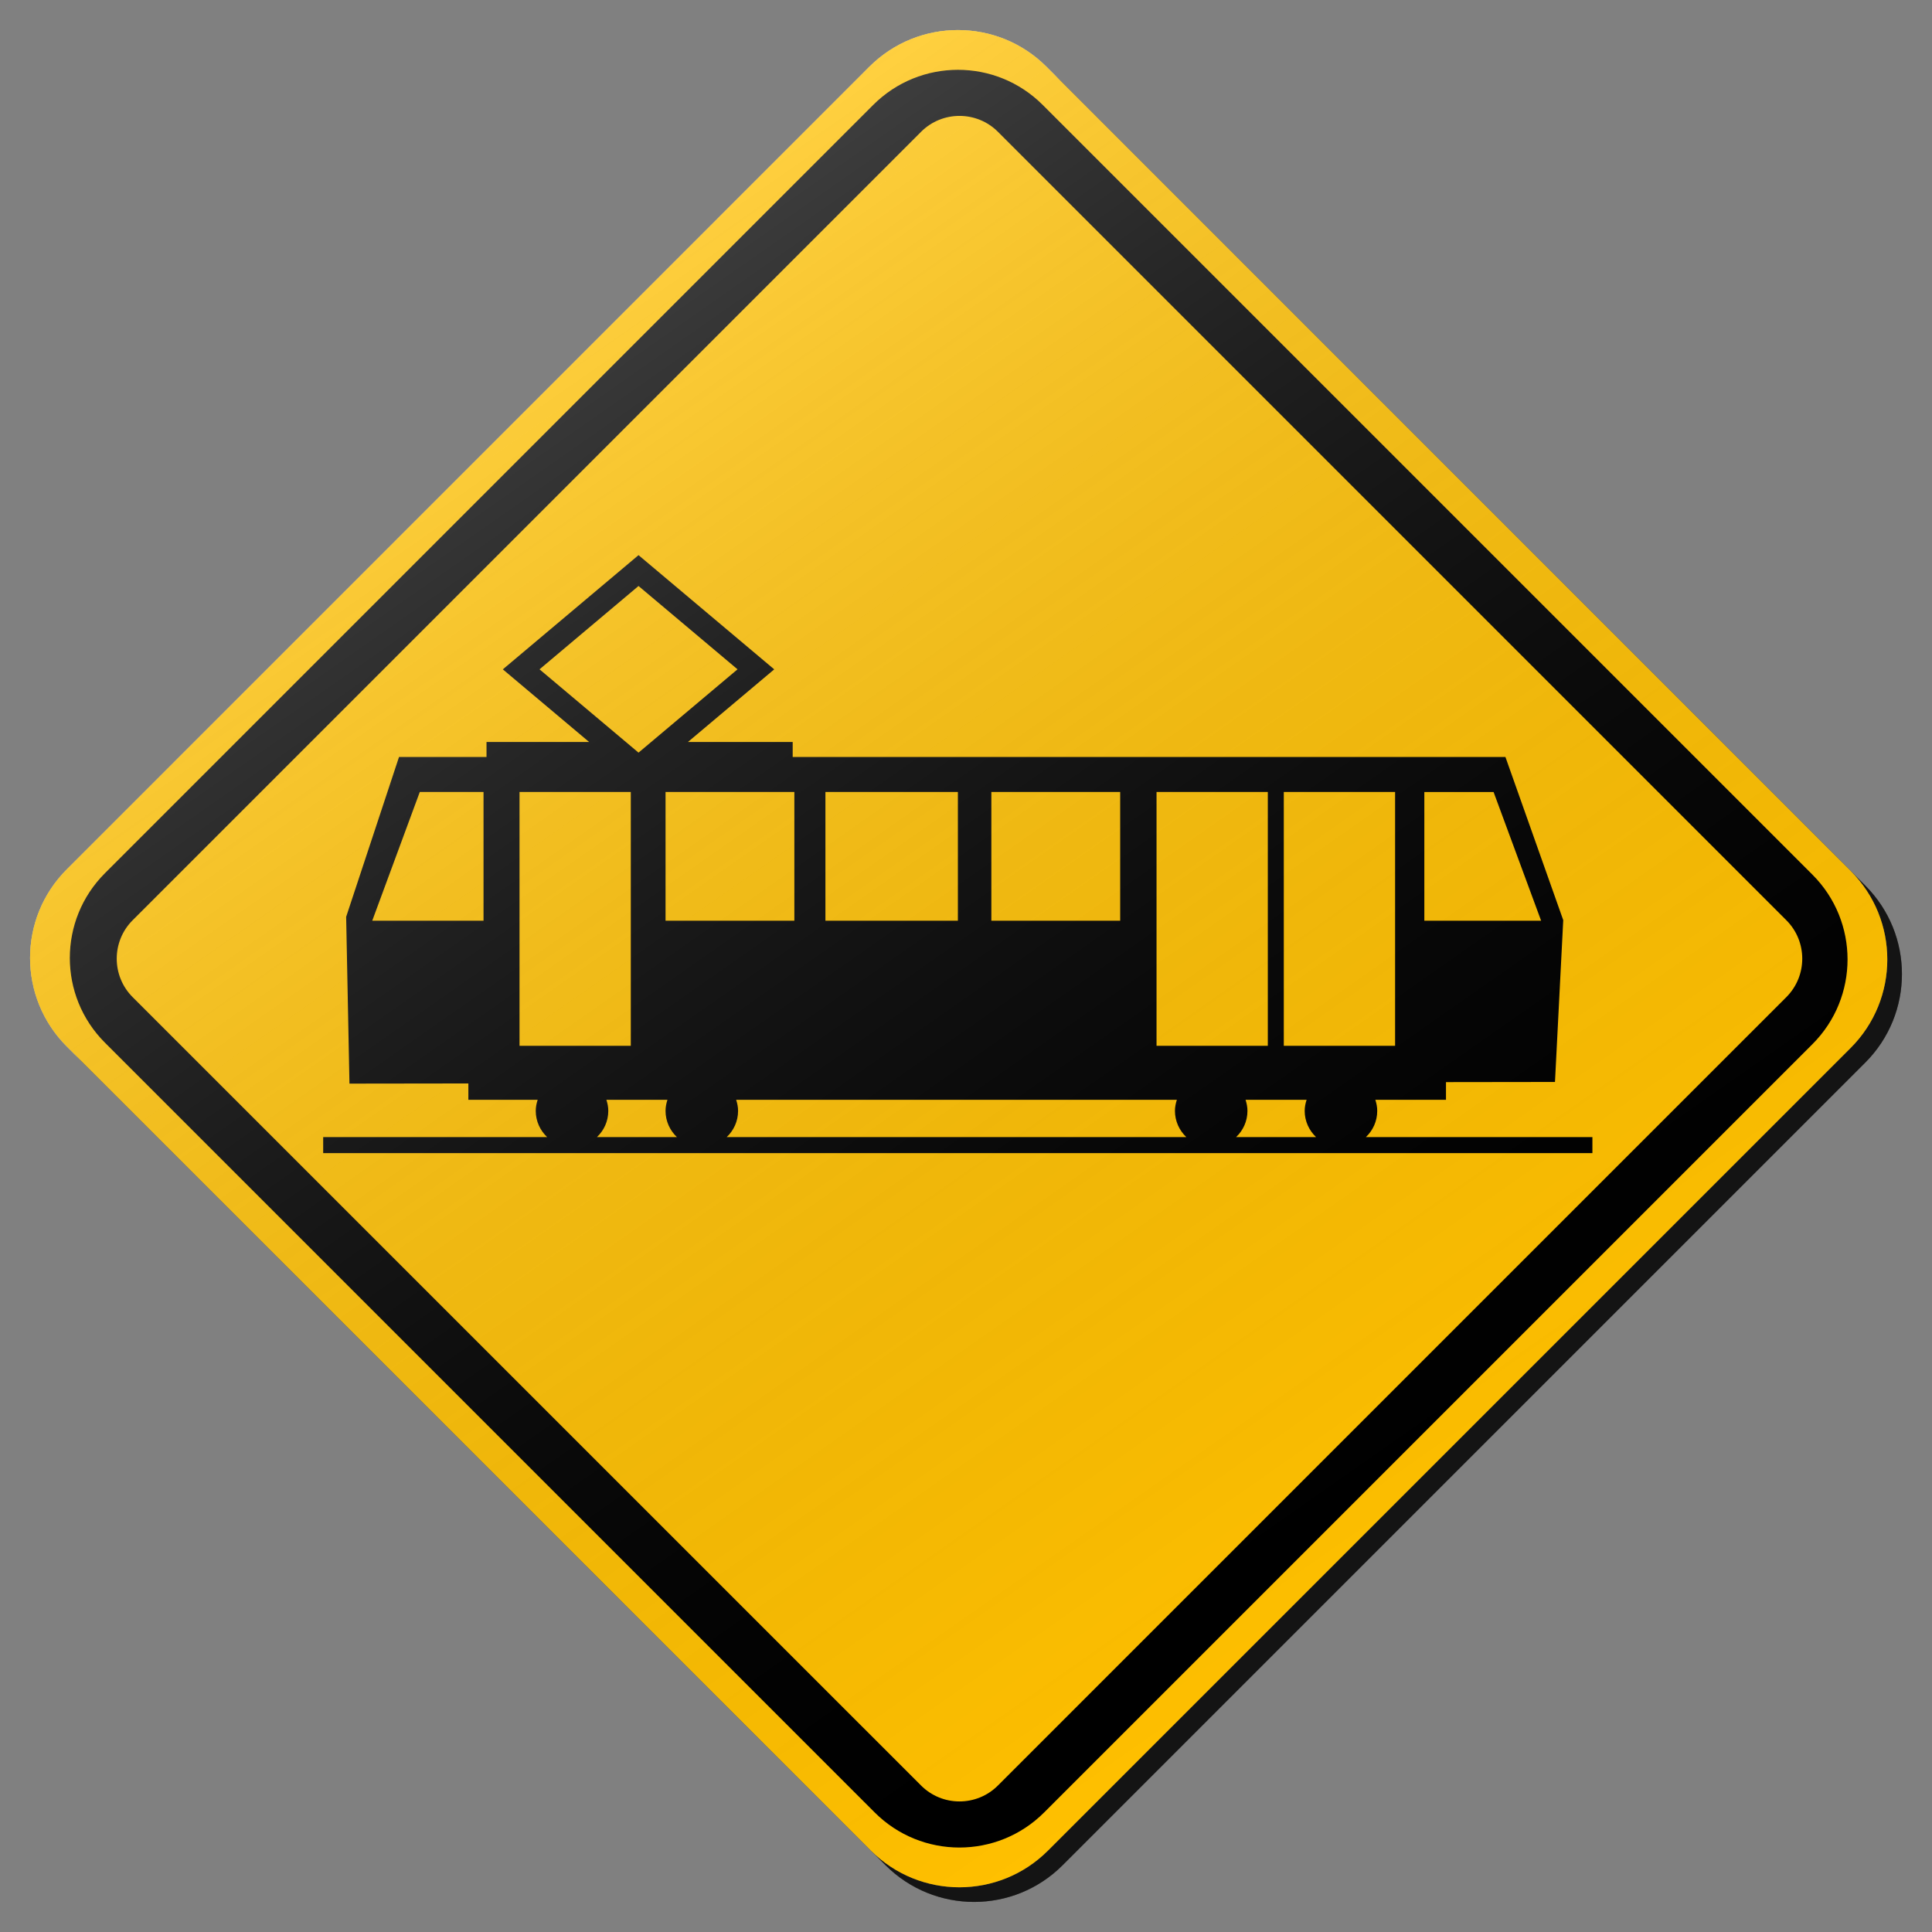 <?xml version="1.0" encoding="utf-8"?>
<!-- Generator: Adobe Illustrator 17.0.1, SVG Export Plug-In . SVG Version: 6.00 Build 0)  -->
<!DOCTYPE svg PUBLIC "-//W3C//DTD SVG 1.1//EN" "http://www.w3.org/Graphics/SVG/1.1/DTD/svg11.dtd">
<svg version="1.1" xmlns="http://www.w3.org/2000/svg" xmlns:xlink="http://www.w3.org/1999/xlink" x="0px" y="0px" width="132px"
	 height="132px" viewBox="0 0 132 132" enable-background="new 0 0 132 132" xml:space="preserve">
<rect x="0" y="0" width="132" height="132" fill="#808080" stroke="none"/>
<g id="disabled">
	<g>
		<defs>
			<path id="SVGID_1_" d="M72.496,5.558l54.946,54.946c3.339,3.339,3.339,8.755,0,12.095L72.599,127.44
				c-3.339,3.341-8.755,3.341-12.095,0L5.56,72.496c-3.341-3.341-3.341-8.756,0-12.095L60.4,5.558
				C63.741,2.219,69.157,2.219,72.496,5.558L72.496,5.558z"/>
		</defs>
		<defs>
			<path id="SVGID_2_" d="M71.496,4.558l54.946,54.946c3.339,3.339,3.339,8.755,0,12.095L71.599,126.44
				c-3.339,3.341-8.755,3.341-12.095,0L4.56,71.496c-3.341-3.341-3.341-8.756,0-12.095L59.4,4.558
				C62.741,1.219,68.157,1.219,71.496,4.558L71.496,4.558z"/>
		</defs>
		<linearGradient id="SVGID_3_" gradientUnits="userSpaceOnUse" x1="3.054" y1="66.5" x2="129.946" y2="66.5">
			<stop  offset="0" style="stop-color:#000000;stop-opacity:0.6"/>
			<stop  offset="1" style="stop-color:#000000;stop-opacity:0.6"/>
		</linearGradient>
		<use xlink:href="#SVGID_1_"  overflow="visible" fill-rule="evenodd" clip-rule="evenodd" fill="url(#SVGID_3_)"/>
		<use xlink:href="#SVGID_2_"  overflow="visible" fill="#BEBEBE"/>
		<clipPath id="SVGID_4_">
			<use xlink:href="#SVGID_1_"  overflow="visible"/>
		</clipPath>
		<clipPath id="SVGID_5_" clip-path="url(#SVGID_4_)">
			<use xlink:href="#SVGID_2_"  overflow="visible"/>
		</clipPath>
	</g>
	<g>
		<defs>
			<path id="SVGID_6_" d="M123.833,71.338l-52.494,52.494c-3.196,3.196-8.381,3.196-11.577,0L7.169,71.238
				c-3.198-3.195-3.198-8.379,0-11.577L59.661,7.168c3.198-3.198,8.381-3.198,11.579,0l52.593,52.593
				C127.029,62.957,127.029,68.142,123.833,71.338L123.833,71.338z M122.048,62.872L68.183,9.006c-1.45-1.45-3.804-1.45-5.254,0
				L9.063,62.872c-1.45,1.45-1.45,3.804,0,5.256l53.865,53.862c1.45,1.452,3.804,1.452,5.254,0l53.865-53.862
				C123.498,66.675,123.498,64.322,122.048,62.872L122.048,62.872z"/>
		</defs>
		<use xlink:href="#SVGID_6_"  overflow="visible" fill-rule="evenodd" clip-rule="evenodd"/>
		<clipPath id="SVGID_7_">
			<use xlink:href="#SVGID_6_"  overflow="visible"/>
		</clipPath>
	</g>
	<g>
		<defs>
			<path id="SVGID_8_" d="M108.797,78.784H22.081v-1.093h15.302c-0.476-0.451-0.779-1.085-0.779-1.794
				c0-0.265,0.053-0.515,0.131-0.754H32v-1.118l-8.124,0.011L23.65,62.641l3.611-10.92h5.979v-1.027h7.01l-5.895-4.962l9.271-7.803
				l9.271,7.803l-5.895,4.962h7.157v1.027h48.697l3.949,11.145l-0.564,11.057l-7.447,0.01v1.21h-4.826
				c0.078,0.239,0.129,0.489,0.129,0.754c0,0.709-0.3,1.344-0.777,1.794h15.478V78.784L108.797,78.784z M33.035,54.111h-4.354
				l-3.248,8.794h7.603V54.111L33.035,54.111z M89.919,77.691c-0.476-0.451-0.779-1.085-0.779-1.794
				c0-0.265,0.053-0.515,0.131-0.754h-4.17c0.076,0.239,0.129,0.489,0.129,0.754c0,0.709-0.3,1.344-0.778,1.794H89.919
				L89.919,77.691z M81.054,77.691c-0.476-0.451-0.778-1.085-0.778-1.794c0-0.265,0.053-0.515,0.131-0.754h-30.11
				c0.078,0.239,0.131,0.489,0.131,0.754c0,0.709-0.302,1.344-0.779,1.794H81.054L81.054,77.691z M46.249,77.691
				c-0.476-0.451-0.777-1.085-0.777-1.794c0-0.265,0.052-0.515,0.129-0.754h-4.17c0.078,0.239,0.129,0.489,0.129,0.754
				c0,0.709-0.3,1.344-0.777,1.794H46.249L46.249,77.691z M35.495,54.111v17.342h7.603V54.111H35.495L35.495,54.111z M50.39,45.73
				l-6.764-5.693l-6.764,5.693l6.764,5.692L50.39,45.73L50.39,45.73z M54.273,54.111h-8.801v8.794h8.801V54.111L54.273,54.111z
				 M65.446,54.111h-9.051v8.794h9.051V54.111L65.446,54.111z M76.534,54.111h-8.801v8.794h8.801V54.111L76.534,54.111z
				 M86.621,54.111h-7.603v17.342h7.603V54.111L86.621,54.111z M97.315,62.906h7.979l-3.248-8.794h-4.731V62.906L97.315,62.906z
				 M95.317,71.453V54.111h-7.604v17.342H95.317L95.317,71.453z"/>
		</defs>
		<use xlink:href="#SVGID_8_"  overflow="visible" fill-rule="evenodd" clip-rule="evenodd"/>
		<clipPath id="SVGID_9_">
			<use xlink:href="#SVGID_8_"  overflow="visible"/>
		</clipPath>
	</g>
	<linearGradient id="SVGID_10_" gradientUnits="userSpaceOnUse" x1="96.215" y1="109.365" x2="34.785" y2="21.634">
		<stop  offset="0" style="stop-color:#000000;stop-opacity:0"/>
		<stop  offset="1" style="stop-color:#FFFFFF;stop-opacity:0.25"/>
	</linearGradient>
	<path fill-rule="evenodd" clip-rule="evenodd" fill="url(#SVGID_10_)" d="M71.496,4.558l54.946,54.946
		c3.339,3.339,3.339,8.755,0,12.095L71.599,126.44c-3.339,3.341-8.755,3.341-12.095,0L4.56,71.496
		c-3.341-3.341-3.341-8.756,0-12.095L59.4,4.558C62.741,1.219,68.157,1.219,71.496,4.558L71.496,4.558z"/>
</g>
<g id="normal">
	<g>
		<defs>
			<path id="SVGID_11_" d="M72.496,5.558l54.946,54.946c3.339,3.339,3.339,8.755,0,12.095L72.599,127.44
				c-3.339,3.341-8.755,3.341-12.095,0L5.56,72.496c-3.341-3.341-3.341-8.756,0-12.095L60.4,5.558
				C63.741,2.219,69.157,2.219,72.496,5.558L72.496,5.558z"/>
		</defs>
		<defs>
			<path id="SVGID_12_" d="M71.496,4.558l54.946,54.946c3.339,3.339,3.339,8.755,0,12.095L71.599,126.44
				c-3.339,3.341-8.755,3.341-12.095,0L4.56,71.496c-3.341-3.341-3.341-8.756,0-12.095L59.4,4.558
				C62.741,1.219,68.157,1.219,71.496,4.558L71.496,4.558z"/>
		</defs>
		<linearGradient id="SVGID_13_" gradientUnits="userSpaceOnUse" x1="3.054" y1="66.5" x2="129.946" y2="66.5">
			<stop  offset="0" style="stop-color:#000000;stop-opacity:0.6"/>
			<stop  offset="1" style="stop-color:#000000;stop-opacity:0.6"/>
		</linearGradient>
		<use xlink:href="#SVGID_11_"  overflow="visible" fill-rule="evenodd" clip-rule="evenodd" fill="url(#SVGID_13_)"/>
		<use xlink:href="#SVGID_12_"  overflow="visible" fill="#FFC000"/>
		<clipPath id="SVGID_14_">
			<use xlink:href="#SVGID_11_"  overflow="visible"/>
		</clipPath>
		<clipPath id="SVGID_15_" clip-path="url(#SVGID_14_)">
			<use xlink:href="#SVGID_12_"  overflow="visible"/>
		</clipPath>
	</g>
	<g>
		<defs>
			<path id="SVGID_16_" d="M123.833,71.338l-52.494,52.494c-3.196,3.196-8.381,3.196-11.577,0L7.169,71.238
				c-3.198-3.195-3.198-8.379,0-11.577L59.661,7.168c3.198-3.198,8.381-3.198,11.579,0l52.593,52.593
				C127.029,62.957,127.029,68.142,123.833,71.338L123.833,71.338z M122.048,62.872L68.183,9.006c-1.45-1.45-3.804-1.45-5.254,0
				L9.063,62.872c-1.45,1.45-1.45,3.804,0,5.256l53.865,53.862c1.45,1.452,3.804,1.452,5.254,0l53.865-53.862
				C123.498,66.675,123.498,64.322,122.048,62.872L122.048,62.872z"/>
		</defs>
		<use xlink:href="#SVGID_16_"  overflow="visible" fill-rule="evenodd" clip-rule="evenodd"/>
		<clipPath id="SVGID_17_">
			<use xlink:href="#SVGID_16_"  overflow="visible"/>
		</clipPath>
	</g>
	<g>
		<defs>
			<path id="SVGID_18_" d="M108.797,78.784H22.081v-1.093h15.302c-0.476-0.451-0.779-1.085-0.779-1.794
				c0-0.265,0.053-0.515,0.131-0.754H32v-1.118l-8.124,0.011L23.65,62.641l3.611-10.92h5.979v-1.027h7.01l-5.895-4.962l9.271-7.803
				l9.271,7.803l-5.895,4.962h7.157v1.027h48.697l3.949,11.145l-0.564,11.057l-7.447,0.01v1.21h-4.826
				c0.078,0.239,0.129,0.489,0.129,0.754c0,0.709-0.3,1.344-0.777,1.794h15.478V78.784L108.797,78.784z M33.035,54.111h-4.354
				l-3.248,8.794h7.603V54.111L33.035,54.111z M89.919,77.691c-0.476-0.451-0.779-1.085-0.779-1.794
				c0-0.265,0.053-0.515,0.131-0.754h-4.17c0.076,0.239,0.129,0.489,0.129,0.754c0,0.709-0.3,1.344-0.778,1.794H89.919
				L89.919,77.691z M81.054,77.691c-0.476-0.451-0.778-1.085-0.778-1.794c0-0.265,0.053-0.515,0.131-0.754h-30.11
				c0.078,0.239,0.131,0.489,0.131,0.754c0,0.709-0.302,1.344-0.779,1.794H81.054L81.054,77.691z M46.249,77.691
				c-0.476-0.451-0.777-1.085-0.777-1.794c0-0.265,0.052-0.515,0.129-0.754h-4.17c0.078,0.239,0.129,0.489,0.129,0.754
				c0,0.709-0.3,1.344-0.777,1.794H46.249L46.249,77.691z M35.495,54.111v17.342h7.603V54.111H35.495L35.495,54.111z M50.39,45.73
				l-6.764-5.693l-6.764,5.693l6.764,5.692L50.39,45.73L50.39,45.73z M54.273,54.111h-8.801v8.794h8.801V54.111L54.273,54.111z
				 M65.446,54.111h-9.051v8.794h9.051V54.111L65.446,54.111z M76.534,54.111h-8.801v8.794h8.801V54.111L76.534,54.111z
				 M86.621,54.111h-7.603v17.342h7.603V54.111L86.621,54.111z M97.315,62.906h7.979l-3.248-8.794h-4.731V62.906L97.315,62.906z
				 M95.317,71.453V54.111h-7.604v17.342H95.317L95.317,71.453z"/>
		</defs>
		<use xlink:href="#SVGID_18_"  overflow="visible" fill-rule="evenodd" clip-rule="evenodd"/>
		<clipPath id="SVGID_19_">
			<use xlink:href="#SVGID_18_"  overflow="visible"/>
		</clipPath>
	</g>
	<linearGradient id="SVGID_20_" gradientUnits="userSpaceOnUse" x1="96.215" y1="109.365" x2="34.785" y2="21.634">
		<stop  offset="0" style="stop-color:#000000;stop-opacity:0"/>
		<stop  offset="1" style="stop-color:#FFFFFF;stop-opacity:0.25"/>
	</linearGradient>
	<path fill-rule="evenodd" clip-rule="evenodd" fill="url(#SVGID_20_)" d="M71.496,4.558l54.946,54.946
		c3.339,3.339,3.339,8.755,0,12.095L71.599,126.44c-3.339,3.341-8.755,3.341-12.095,0L4.56,71.496
		c-3.341-3.341-3.341-8.756,0-12.095L59.4,4.558C62.741,1.219,68.157,1.219,71.496,4.558L71.496,4.558z"/>
</g>
</svg>
